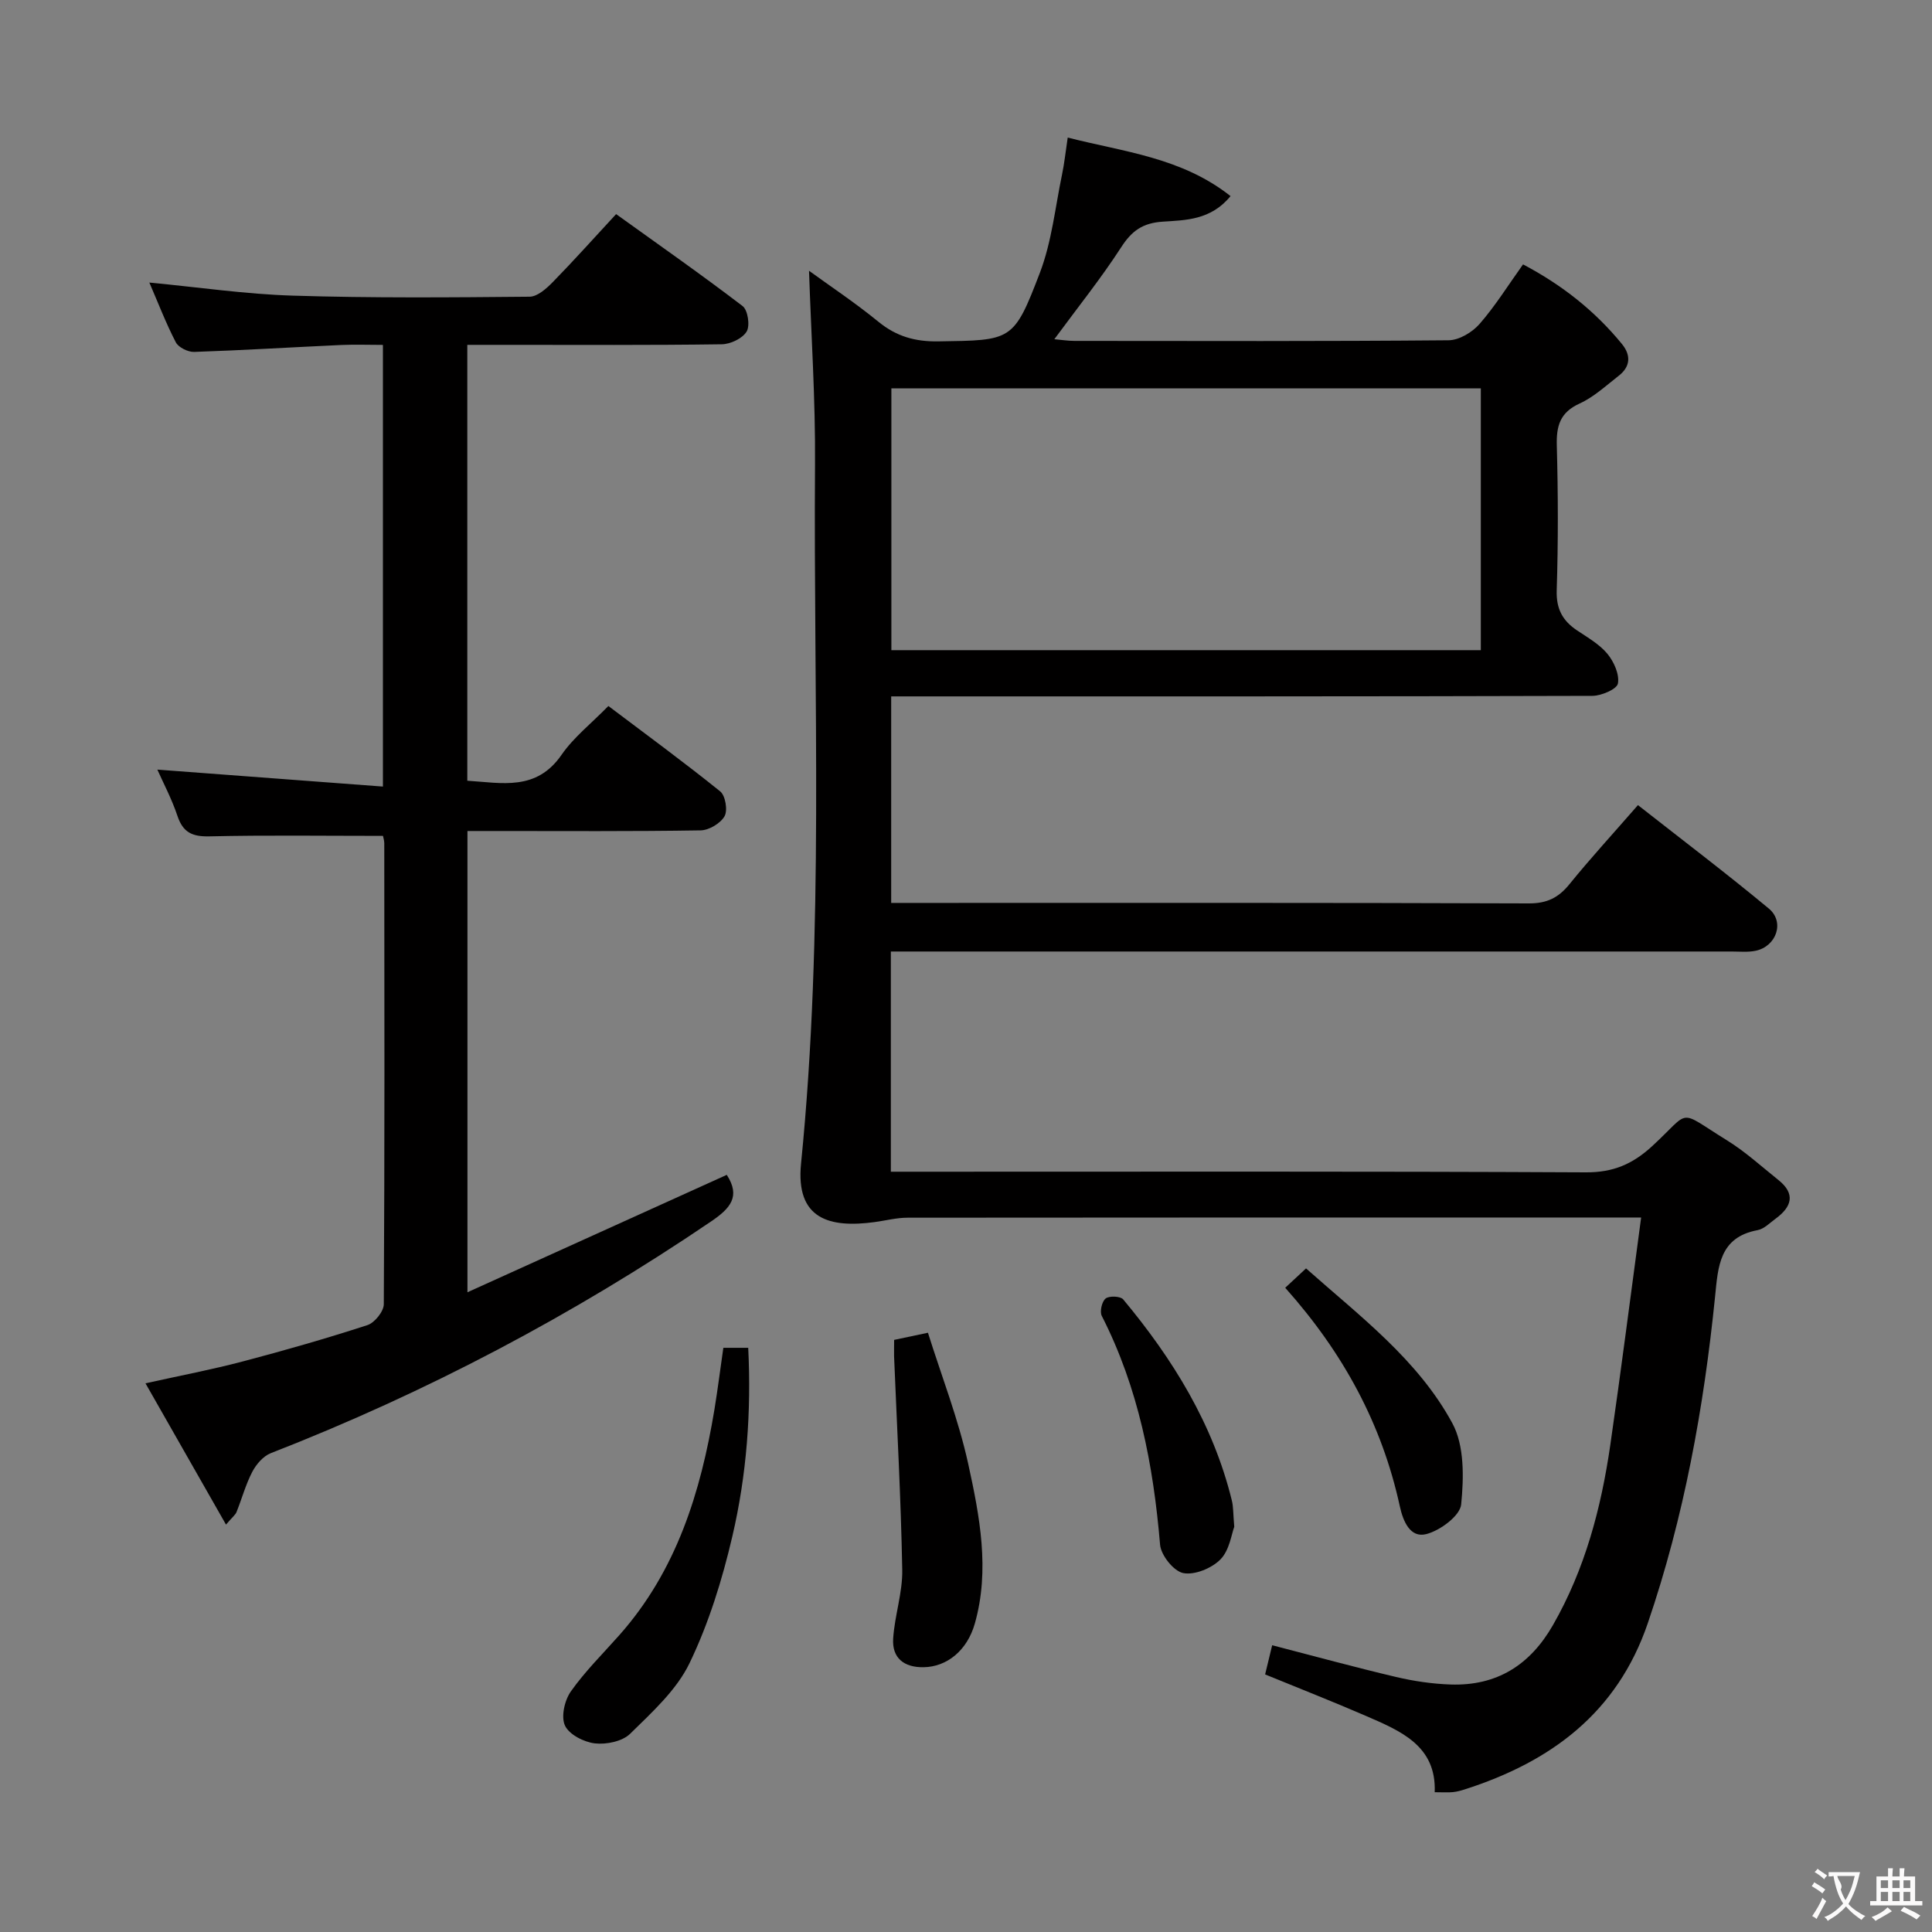 <svg enable-background="new 0 0 400 400" viewBox="0 0 400 400" xmlns="http://www.w3.org/2000/svg"><rect x="0" y="0" width="400" height="400" fill="#808080" stroke="none"/><g fill="#010000"><path d="m339.78 252.07c-3.13 0-4.76 0-6.4 0-48.49 0-96.98-.01-145.47.04-2.28 0-4.55.6-6.83.91-9.27 1.25-16.4-.54-15.23-12.14 4.82-48.16 2.54-96.47 2.89-144.72.1-13.41-.8-26.82-1.24-40.1 4.36 3.17 9.58 6.64 14.4 10.58 3.71 3.03 7.6 4.11 12.35 4.04 15.24-.24 15.6.05 21.06-14.24 2.45-6.43 3.16-13.53 4.58-20.34.47-2.25.71-4.55 1.17-7.62 11.67 2.99 23.55 4.1 33.71 12.12-4.06 4.98-9.31 4.98-14.01 5.29-4.18.27-6.43 1.89-8.63 5.3-4.14 6.4-8.94 12.38-13.84 19.04 1.46.13 2.8.35 4.14.35 25.83.02 51.66.1 77.48-.13 2.18-.02 4.89-1.64 6.4-3.36 3.26-3.73 5.91-8 9.02-12.35 8.05 4.24 14.87 9.62 20.49 16.5 1.88 2.31 1.75 4.66-.66 6.54-2.62 2.04-5.15 4.41-8.11 5.76-4.06 1.85-4.84 4.62-4.73 8.7.27 9.99.3 20-.02 29.99-.12 3.84 1.21 6.27 4.2 8.28 2.21 1.48 4.65 2.87 6.3 4.86 1.35 1.64 2.52 4.26 2.17 6.15-.22 1.17-3.42 2.54-5.29 2.55-46.32.14-92.65.11-138.97.11-1.96 0-3.92 0-6.2 0v42.76h5.54c42.16 0 84.32-.06 126.47.1 3.75.01 6.14-1.16 8.42-3.98 4.39-5.41 9.11-10.55 14.18-16.37 9.22 7.24 18.33 14.14 27.11 21.43 3.33 2.77 1.55 7.84-2.76 8.73-1.6.33-3.32.15-4.98.15-55.99.01-111.98 0-167.96 0-1.95 0-3.9 0-6.09 0v45.59h6.45c45.82 0 91.65-.1 137.47.13 5.63.03 9.65-1.7 13.69-5.41 8.25-7.59 5.01-7.7 15.48-1.23 3.8 2.34 7.15 5.42 10.65 8.21 3.63 2.89 2.78 5.57-.54 8.01-1.21.88-2.4 2.14-3.76 2.39-7.93 1.48-8.17 7.57-8.79 13.74-2.33 23.02-6.43 45.68-13.94 67.66-6.34 18.56-20.08 28.69-37.94 34.4-.79.25-1.6.47-2.42.55-.99.1-1.99.02-3.75.02.38-9.67-7.12-12.71-14.36-15.85-6.83-2.96-13.76-5.67-20.75-8.54.52-2.16.98-4.05 1.46-6.04 8.67 2.24 17.12 4.56 25.65 6.57 3.69.87 7.52 1.43 11.31 1.56 9.52.31 16.41-4 21.16-12.28 6.65-11.6 9.98-24.22 11.88-37.27 2.23-15.42 4.2-30.87 6.39-47.14zm-33.19-117.46c0-18.39 0-36.28 0-54.2-40.89 0-81.43 0-122.04 0v54.2z"/><path d="m79.29 173.06c-12.37 0-24.17-.17-35.95.1-3.57.08-5.47-.83-6.61-4.26-1.19-3.55-2.98-6.91-4.15-9.56 15.3 1.15 30.8 2.32 46.7 3.51 0-30.97 0-60.74 0-91.44-2.9 0-5.81-.11-8.71.02-10.13.46-20.24 1.09-30.37 1.43-1.28.04-3.24-.92-3.8-1.99-2.05-3.95-3.65-8.15-5.48-12.37 10.11.96 19.91 2.41 29.75 2.71 16.31.51 32.64.37 48.97.22 1.63-.01 3.5-1.69 4.81-3.03 4.3-4.39 8.4-8.98 13.11-14.07 8.86 6.37 17.66 12.52 26.19 19.04 1.09.83 1.57 4.07.83 5.28-.87 1.43-3.35 2.61-5.16 2.63-14.83.21-29.66.12-44.49.12-2.62 0-5.24 0-8.18 0v90.24c7.16.45 14.3 2.19 19.51-5.36 2.51-3.63 6.15-6.48 9.7-10.11 7.91 5.97 15.67 11.65 23.15 17.68 1.08.87 1.59 3.93.9 5.14-.84 1.48-3.22 2.9-4.95 2.93-14.16.23-28.33.13-42.49.13-1.81 0-3.63 0-5.79 0v95.5c18.24-8.26 35.95-16.28 53.69-24.31 2.91 4.5.74 6.94-3.28 9.67-28.6 19.4-58.94 35.41-91.14 47.96-1.56.61-3.01 2.31-3.82 3.86-1.37 2.63-2.15 5.55-3.26 8.32-.23.58-.82 1.01-2.18 2.6-5.65-9.91-11-19.3-16.67-29.25 7.31-1.62 13.78-2.85 20.15-4.53 8.66-2.28 17.28-4.75 25.8-7.52 1.49-.48 3.38-2.83 3.39-4.32.19-31.83.13-63.66.1-95.48-.02-.62-.23-1.26-.27-1.49z"/><path d="m149.76 279.05h5.15c.66 13.24-.31 26.31-3.29 39.05-2.09 8.97-4.88 17.98-8.86 26.24-2.69 5.58-7.75 10.15-12.3 14.62-1.61 1.58-4.92 2.26-7.29 1.99-2.27-.26-5.34-1.83-6.2-3.69-.85-1.83-.08-5.23 1.22-7.07 2.95-4.18 6.66-7.84 10.08-11.7 11.8-13.33 16.8-29.53 19.64-46.63.69-4.21 1.22-8.45 1.85-12.81z"/><path d="m185.12 277.41c2.14-.45 3.9-.82 7-1.48 2.81 8.95 6.31 17.89 8.34 27.15 2.37 10.83 4.52 21.92 1.37 33.05-1.59 5.61-5.8 8.98-10.61 9.05-4.06.06-6.56-1.9-6.3-5.94.31-4.77 1.97-9.51 1.88-14.24-.27-14.74-1.09-29.46-1.69-44.19-.02-.99.01-1.97.01-3.4z"/><path d="m266.09 266.62c1.48-1.37 2.67-2.48 4.31-4.01 11.15 9.9 23.16 18.89 30.29 32.05 2.52 4.65 2.38 11.26 1.83 16.81-.23 2.36-4.36 5.42-7.23 6.15-3.32.85-4.8-2.64-5.48-5.79-3.69-16.93-11.64-31.67-23.72-45.21z"/><path d="m255.54 316.11c-.57 1.49-.98 4.84-2.86 6.75-1.8 1.83-5.34 3.29-7.7 2.83-1.98-.39-4.62-3.69-4.8-5.89-1.39-16.49-4.47-32.46-12.07-47.36-.46-.9.03-2.99.8-3.6.75-.59 3.06-.49 3.63.18 10.29 12.35 18.62 25.81 22.5 41.64.32 1.27.26 2.64.5 5.45z"/></g><path d="m377.9 391.2c-.2.3-.4.5-.6.8-.7-.6-1.4-1-2.2-1.5.2-.3.4-.5.5-.8.6.4 1.4.8 2.3 1.5zm-1.8 6.1c-.2-.2-.5-.4-.9-.6.4-.6.8-1.2 1.2-1.9s.7-1.3.9-1.9c.3.3.5.5.8.7-.7 1.3-1.4 2.6-2 3.7zm2.2-9c-.3.3-.5.5-.6.8-.6-.6-1.3-1.1-2-1.5.3-.3.5-.5.6-.7.6.5 1.3.9 2 1.4zm.3.2v-.9h2 4.5c-.3 1.3-.6 2.5-1 3.6s-.9 2.1-1.4 3c.4.5 1 1 1.6 1.4s1.2.8 1.9 1.1c-.3.2-.5.4-.8.8-.4-.3-1-.7-1.6-1.2s-1.2-1.1-1.6-1.6c-.5.6-1.1 1.1-1.7 1.6s-1.4.9-2.1 1.4c-.1-.3-.3-.5-.7-.8.6-.2 1.2-.5 1.9-1s1.4-1.1 2-1.8c-.5-.8-.9-1.6-1.2-2.5s-.6-2-.8-3.2c-.4.1-.7.1-1 .1zm2.5 2.7c.3 1 .7 1.7 1 2.2.3-.5.6-1.1 1-2s.6-1.9.9-3h-3.2-.4c.1.9 1.3 1.8.7 2.8z" fill="#fbfafa"/><path d="m396.5 388.5v1.5 3.6h1.5v.9c-.4 0-1 0-1.7 0h-7.9c-.5 0-.9 0-1.2 0v-.9h1.3v-3.5c0-.7 0-1.2 0-1.6h2.4c0-.8 0-1.4 0-1.7h1c0 .3-.1.8-.1 1.7h1.5c0-.8 0-1.4 0-1.7h1c0 .3-.1.9-.1 1.7zm-8.2 9.2c-.2-.3-.5-.5-.8-.8.8-.3 1.4-.6 1.9-.9s1-.7 1.4-1.1c.3.3.6.5.9.8-1.6 1-2.8 1.6-3.4 2zm2.6-6.8v-1.6h-1.5v1.6zm0 2.7v-1.9h-1.5v1.9zm2.4-2.7v-1.6h-1.5v1.6zm0 2.7v-1.9h-1.5v1.9zm.2 2 .7-.8c.4.2.9.5 1.6.8s1.3.7 1.8 1c-.3.3-.5.5-.8.8-.4-.3-1.5-1-3.3-1.8zm2-4.7v-1.6h-1.4v1.6zm0 2.7v-1.9h-1.4v1.9z" fill="#fbfafa"/></svg>